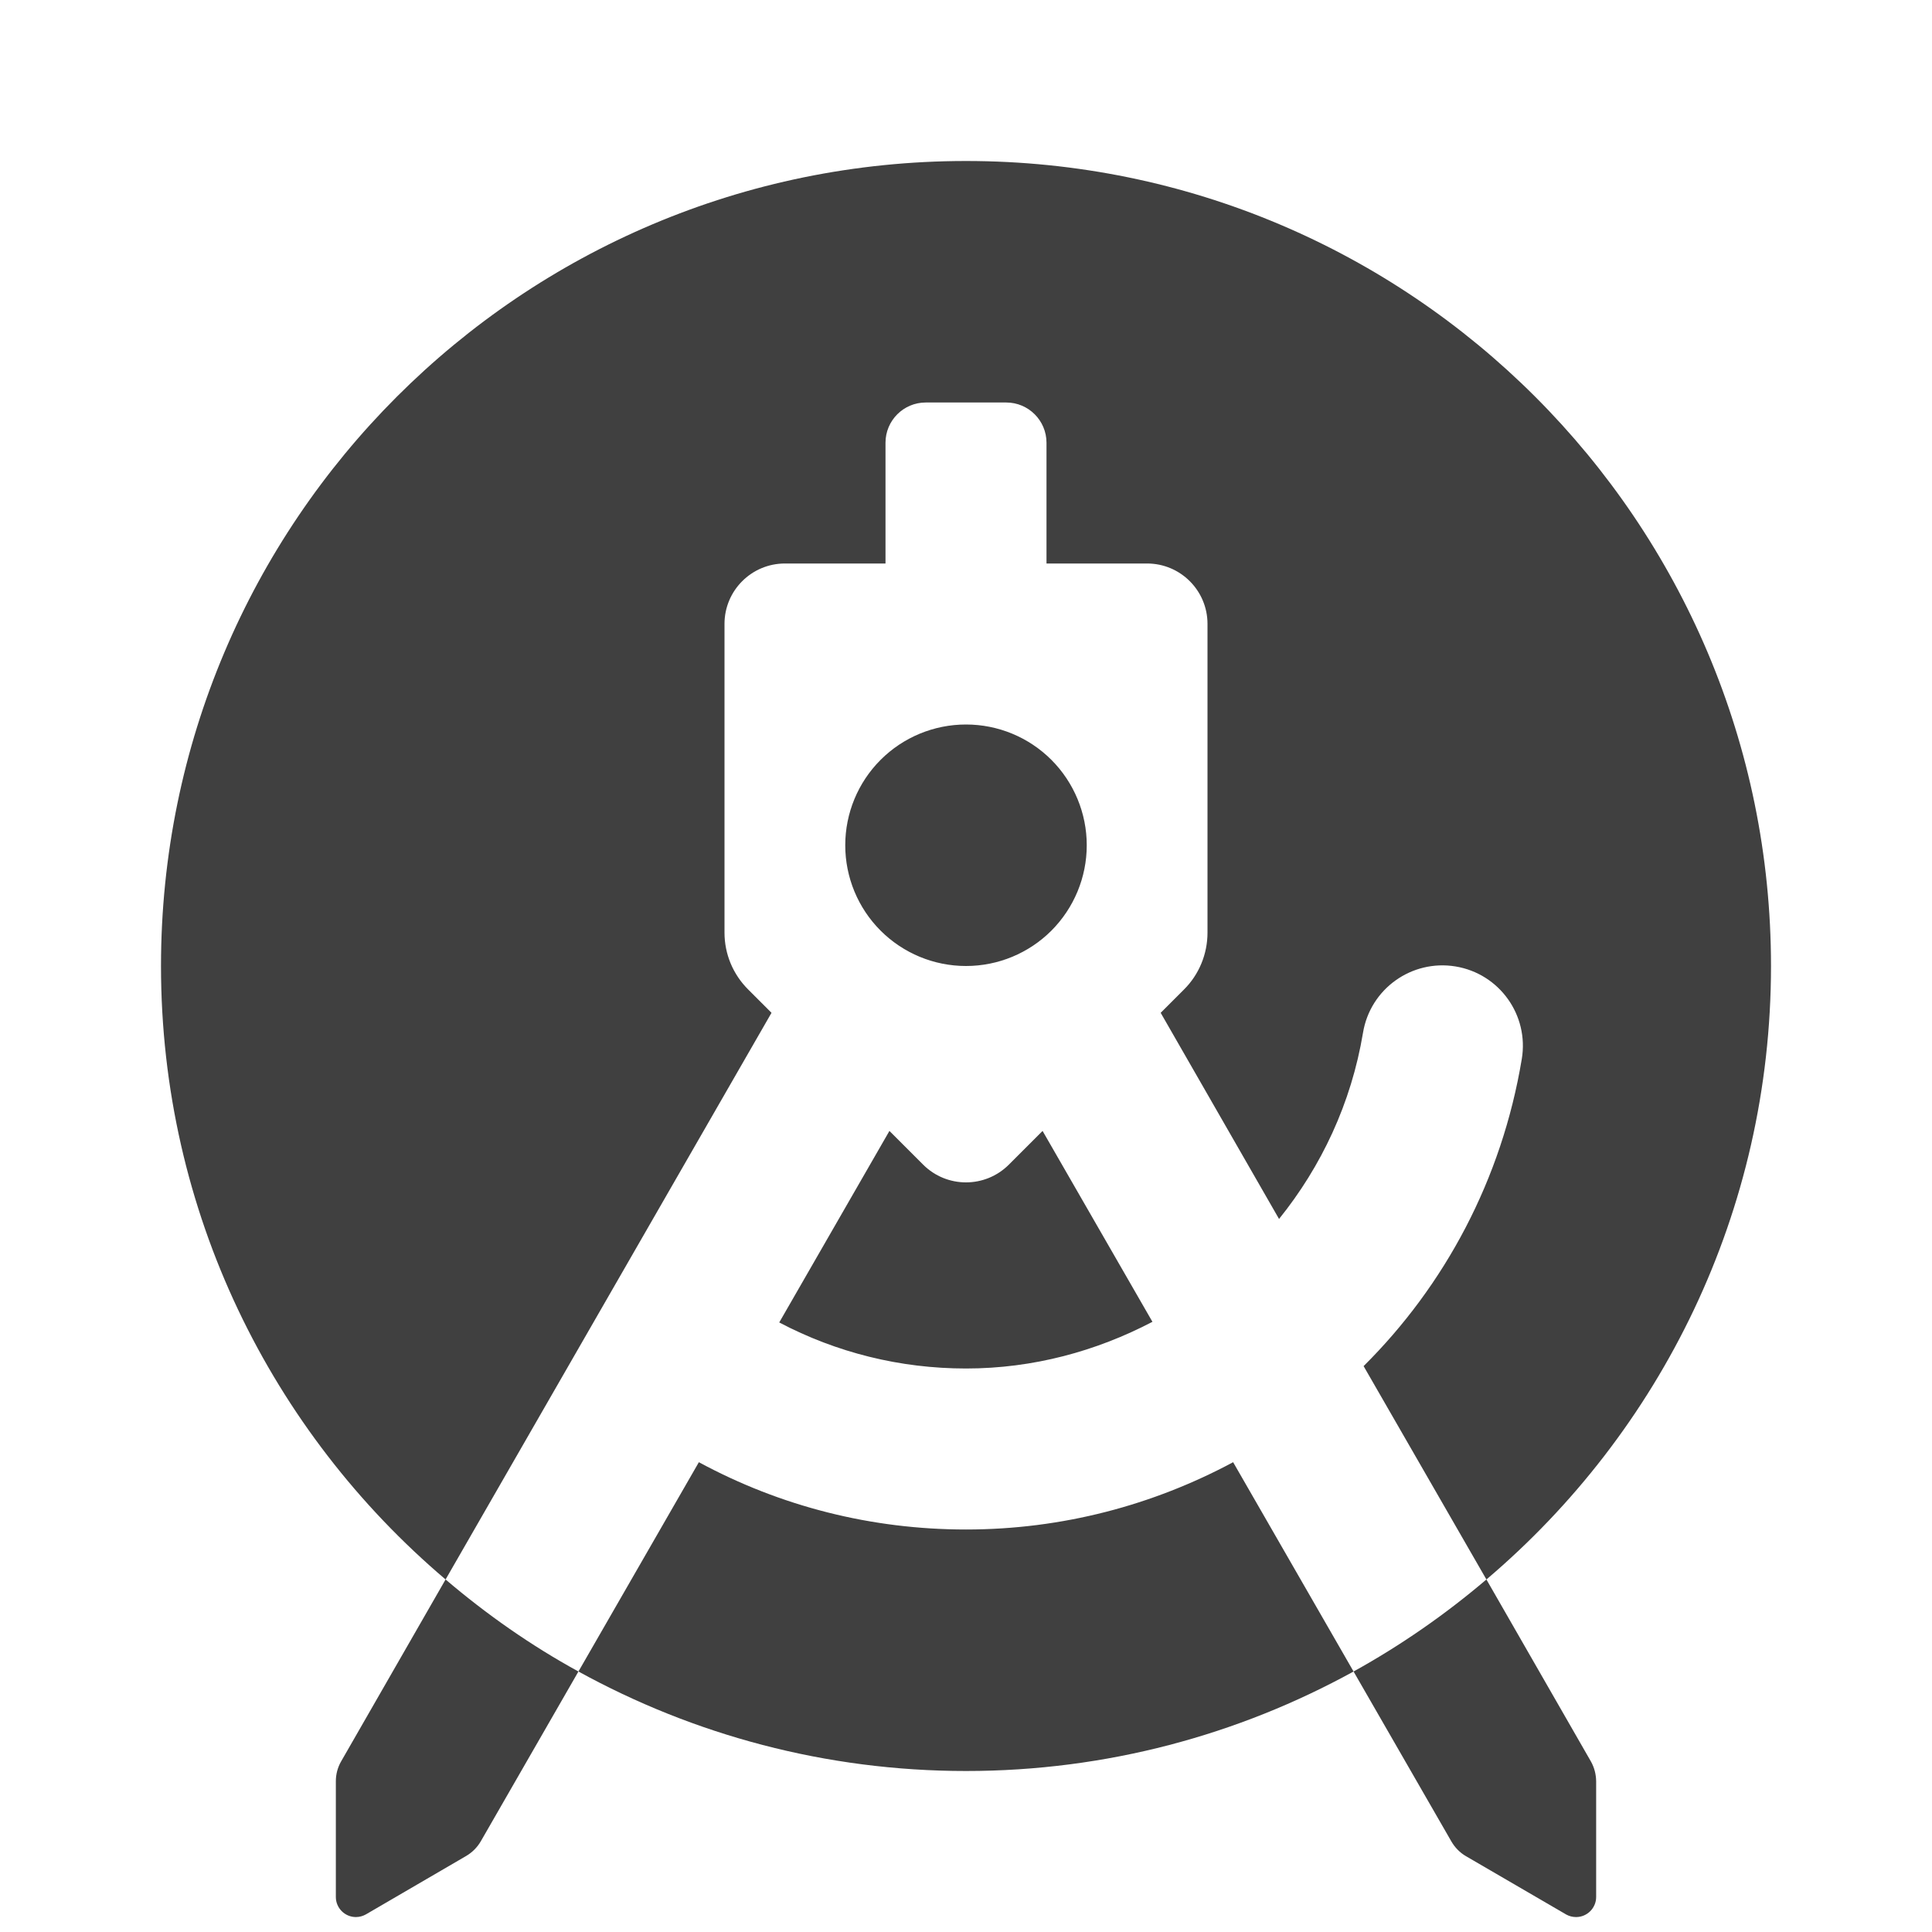 <svg width="30" height="30" viewBox="0 0 30 30" fill="none" xmlns="http://www.w3.org/2000/svg">
<path d="M15 2.5C8.096 2.5 2.5 8.096 2.5 15C2.5 18.82 4.218 22.234 6.919 24.526L11.98 15.727L11.619 15.366C11.382 15.131 11.25 14.814 11.25 14.482V9.688C11.25 9.17 11.67 8.75 12.188 8.75H13.75V6.875C13.75 6.53 14.03 6.25 14.375 6.25H15.625C15.97 6.25 16.25 6.53 16.25 6.875V8.75H17.812C18.33 8.75 18.75 9.17 18.75 9.688V14.482C18.75 14.814 18.619 15.133 18.384 15.366L18.023 15.727L19.861 18.928C20.517 18.114 20.982 17.133 21.165 16.035C21.278 15.354 21.921 14.895 22.602 15.007C23.284 15.12 23.744 15.764 23.63 16.445C23.319 18.317 22.434 19.961 21.174 21.213L23.081 24.526C25.782 22.234 27.5 18.82 27.5 15C27.5 8.096 21.904 2.5 15 2.5ZM23.081 24.526C22.444 25.068 21.754 25.548 21.018 25.955L22.537 28.594C22.592 28.689 22.669 28.768 22.764 28.823L24.321 29.729C24.366 29.754 24.418 29.768 24.473 29.768C24.645 29.768 24.785 29.628 24.785 29.456V27.661C24.784 27.551 24.756 27.444 24.702 27.349L23.081 24.526ZM21.018 25.955L19.148 22.705C17.908 23.37 16.497 23.75 15 23.75C13.529 23.75 12.118 23.39 10.852 22.705L8.982 25.955C10.767 26.937 12.818 27.5 15 27.5C17.183 27.5 19.233 26.937 21.018 25.955ZM8.982 25.955C8.244 25.551 7.555 25.068 6.919 24.526L5.298 27.349C5.243 27.444 5.215 27.55 5.215 27.659V29.456C5.215 29.628 5.355 29.768 5.527 29.768C5.582 29.768 5.636 29.752 5.681 29.727L7.236 28.821C7.331 28.766 7.411 28.686 7.466 28.591L8.982 25.955ZM15 11.25C14.503 11.25 14.026 11.447 13.674 11.799C13.322 12.151 13.125 12.628 13.125 13.125C13.125 13.622 13.322 14.099 13.674 14.451C14.026 14.803 14.503 15 15 15C15.497 15 15.974 14.803 16.326 14.451C16.677 14.099 16.875 13.622 16.875 13.125C16.875 12.628 16.677 12.151 16.326 11.799C15.974 11.447 15.497 11.25 15 11.25ZM13.811 17.561L12.1 20.535C12.987 21.002 13.973 21.25 15 21.25C16.045 21.25 17.026 20.98 17.895 20.525L16.189 17.561L15.666 18.084C15.298 18.452 14.702 18.452 14.334 18.084L13.811 17.561Z" fill="#404040"/>
</svg>
